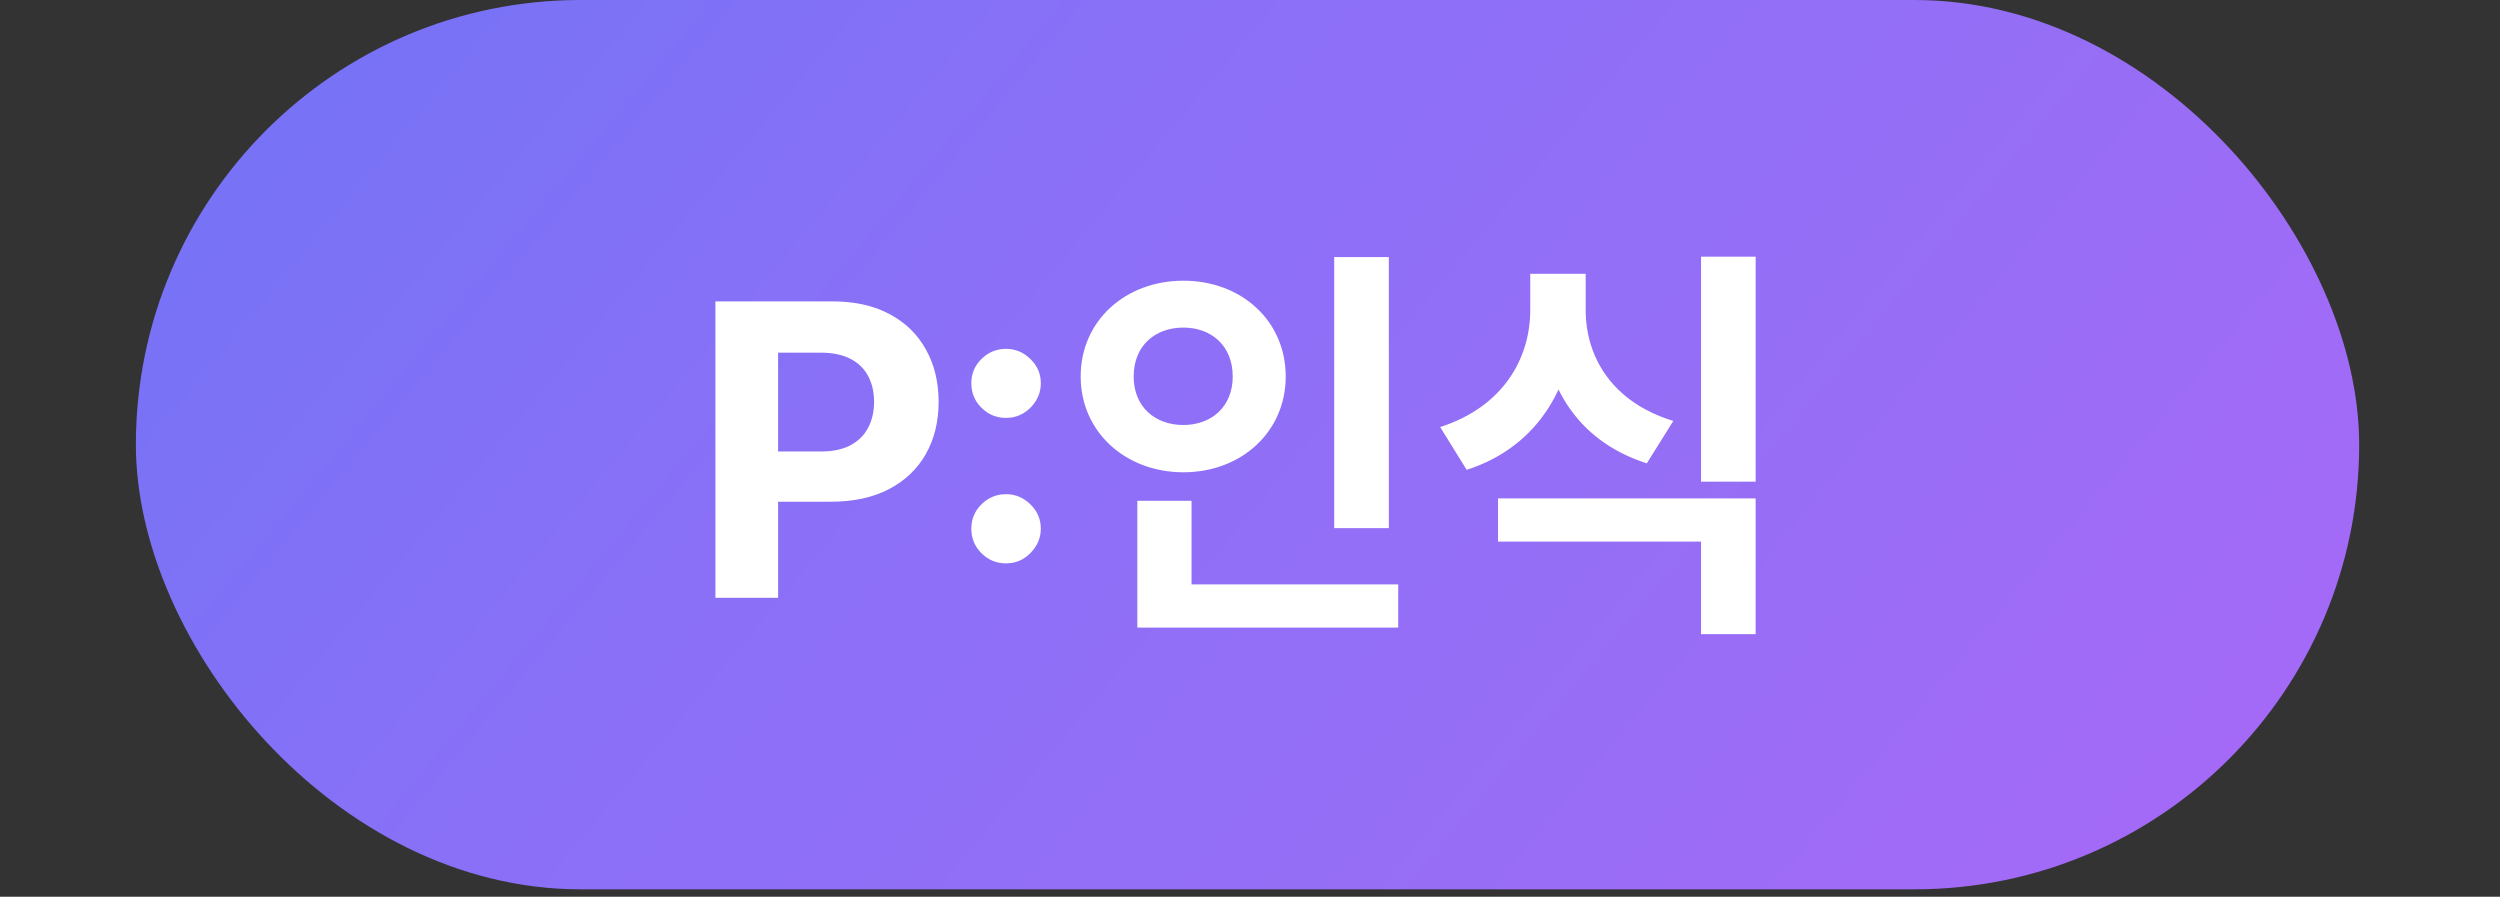 <svg width="92" height="33" viewBox="0 0 92 33" fill="none" xmlns="http://www.w3.org/2000/svg">
<rect x="0" y="0" width="92" height="33" fill="#333333" stroke="none"/>
<rect x="5" width="81.818" height="32.727" rx="16.364" fill="url(#paint0_linear_434_96)"/>
<path d="M26.328 22V11.091H30.632C31.459 11.091 32.164 11.249 32.746 11.565C33.329 11.877 33.773 12.312 34.078 12.87C34.387 13.424 34.541 14.063 34.541 14.788C34.541 15.512 34.385 16.151 34.073 16.705C33.76 17.259 33.307 17.691 32.714 18C32.125 18.309 31.411 18.463 30.573 18.463H27.83V16.615H30.2C30.644 16.615 31.01 16.538 31.297 16.386C31.589 16.229 31.805 16.015 31.947 15.741C32.093 15.464 32.166 15.146 32.166 14.788C32.166 14.425 32.093 14.109 31.947 13.839C31.805 13.566 31.589 13.355 31.297 13.206C31.006 13.053 30.637 12.977 30.189 12.977H28.634V22H26.328ZM37.023 20.732C36.672 20.732 36.37 20.608 36.118 20.359C35.869 20.111 35.745 19.809 35.745 19.454C35.745 19.106 35.869 18.808 36.118 18.559C36.37 18.31 36.672 18.186 37.023 18.186C37.364 18.186 37.663 18.31 37.918 18.559C38.174 18.808 38.302 19.106 38.302 19.454C38.302 19.688 38.241 19.903 38.121 20.098C38.003 20.29 37.849 20.445 37.657 20.562C37.465 20.675 37.254 20.732 37.023 20.732ZM37.023 15.379C36.672 15.379 36.37 15.255 36.118 15.006C35.869 14.758 35.745 14.456 35.745 14.101C35.745 13.752 35.869 13.456 36.118 13.211C36.37 12.962 36.672 12.838 37.023 12.838C37.364 12.838 37.663 12.962 37.918 13.211C38.174 13.456 38.302 13.752 38.302 14.101C38.302 14.338 38.241 14.555 38.121 14.75C38.003 14.942 37.849 15.095 37.657 15.209C37.465 15.322 37.254 15.379 37.023 15.379ZM49.099 9.46V19.435H51.109V9.46H49.099ZM41.854 21.505V23.095H51.454V21.505H41.854ZM41.854 18.43V22.15H43.849V18.43H41.854ZM43.549 10.33C41.419 10.33 39.769 11.8 39.769 13.855C39.769 15.895 41.419 17.38 43.549 17.38C45.679 17.38 47.314 15.895 47.314 13.855C47.314 11.8 45.679 10.33 43.549 10.33ZM43.549 12.055C44.569 12.055 45.364 12.715 45.364 13.855C45.364 14.98 44.569 15.64 43.549 15.64C42.514 15.64 41.719 14.98 41.719 13.855C41.719 12.715 42.514 12.055 43.549 12.055ZM56.313 10.075V11.41C56.313 13.165 55.338 14.965 52.998 15.715L53.973 17.29C56.688 16.42 57.963 14.035 57.963 11.41V10.075H56.313ZM56.718 10.075V11.41C56.718 13.99 57.948 16.21 60.603 17.05L61.578 15.49C59.313 14.8 58.353 13.12 58.353 11.41V10.075H56.718ZM55.128 18.34V19.93H62.598V23.335H64.608V18.34H55.128ZM62.598 9.445V17.725H64.608V9.445H62.598Z" fill="white"/>
<defs>
<linearGradient id="paint0_linear_434_96" x1="5" y1="2.301" x2="68.33" y2="54.961" gradientUnits="userSpaceOnUse">
<stop stop-color="#7373F6"/>
<stop offset="0.361" stop-color="#8B70F7"/>
<stop offset="0.635" stop-color="#956EF6"/>
<stop offset="1" stop-color="#A869F7"/>
</linearGradient>
</defs>
</svg>
